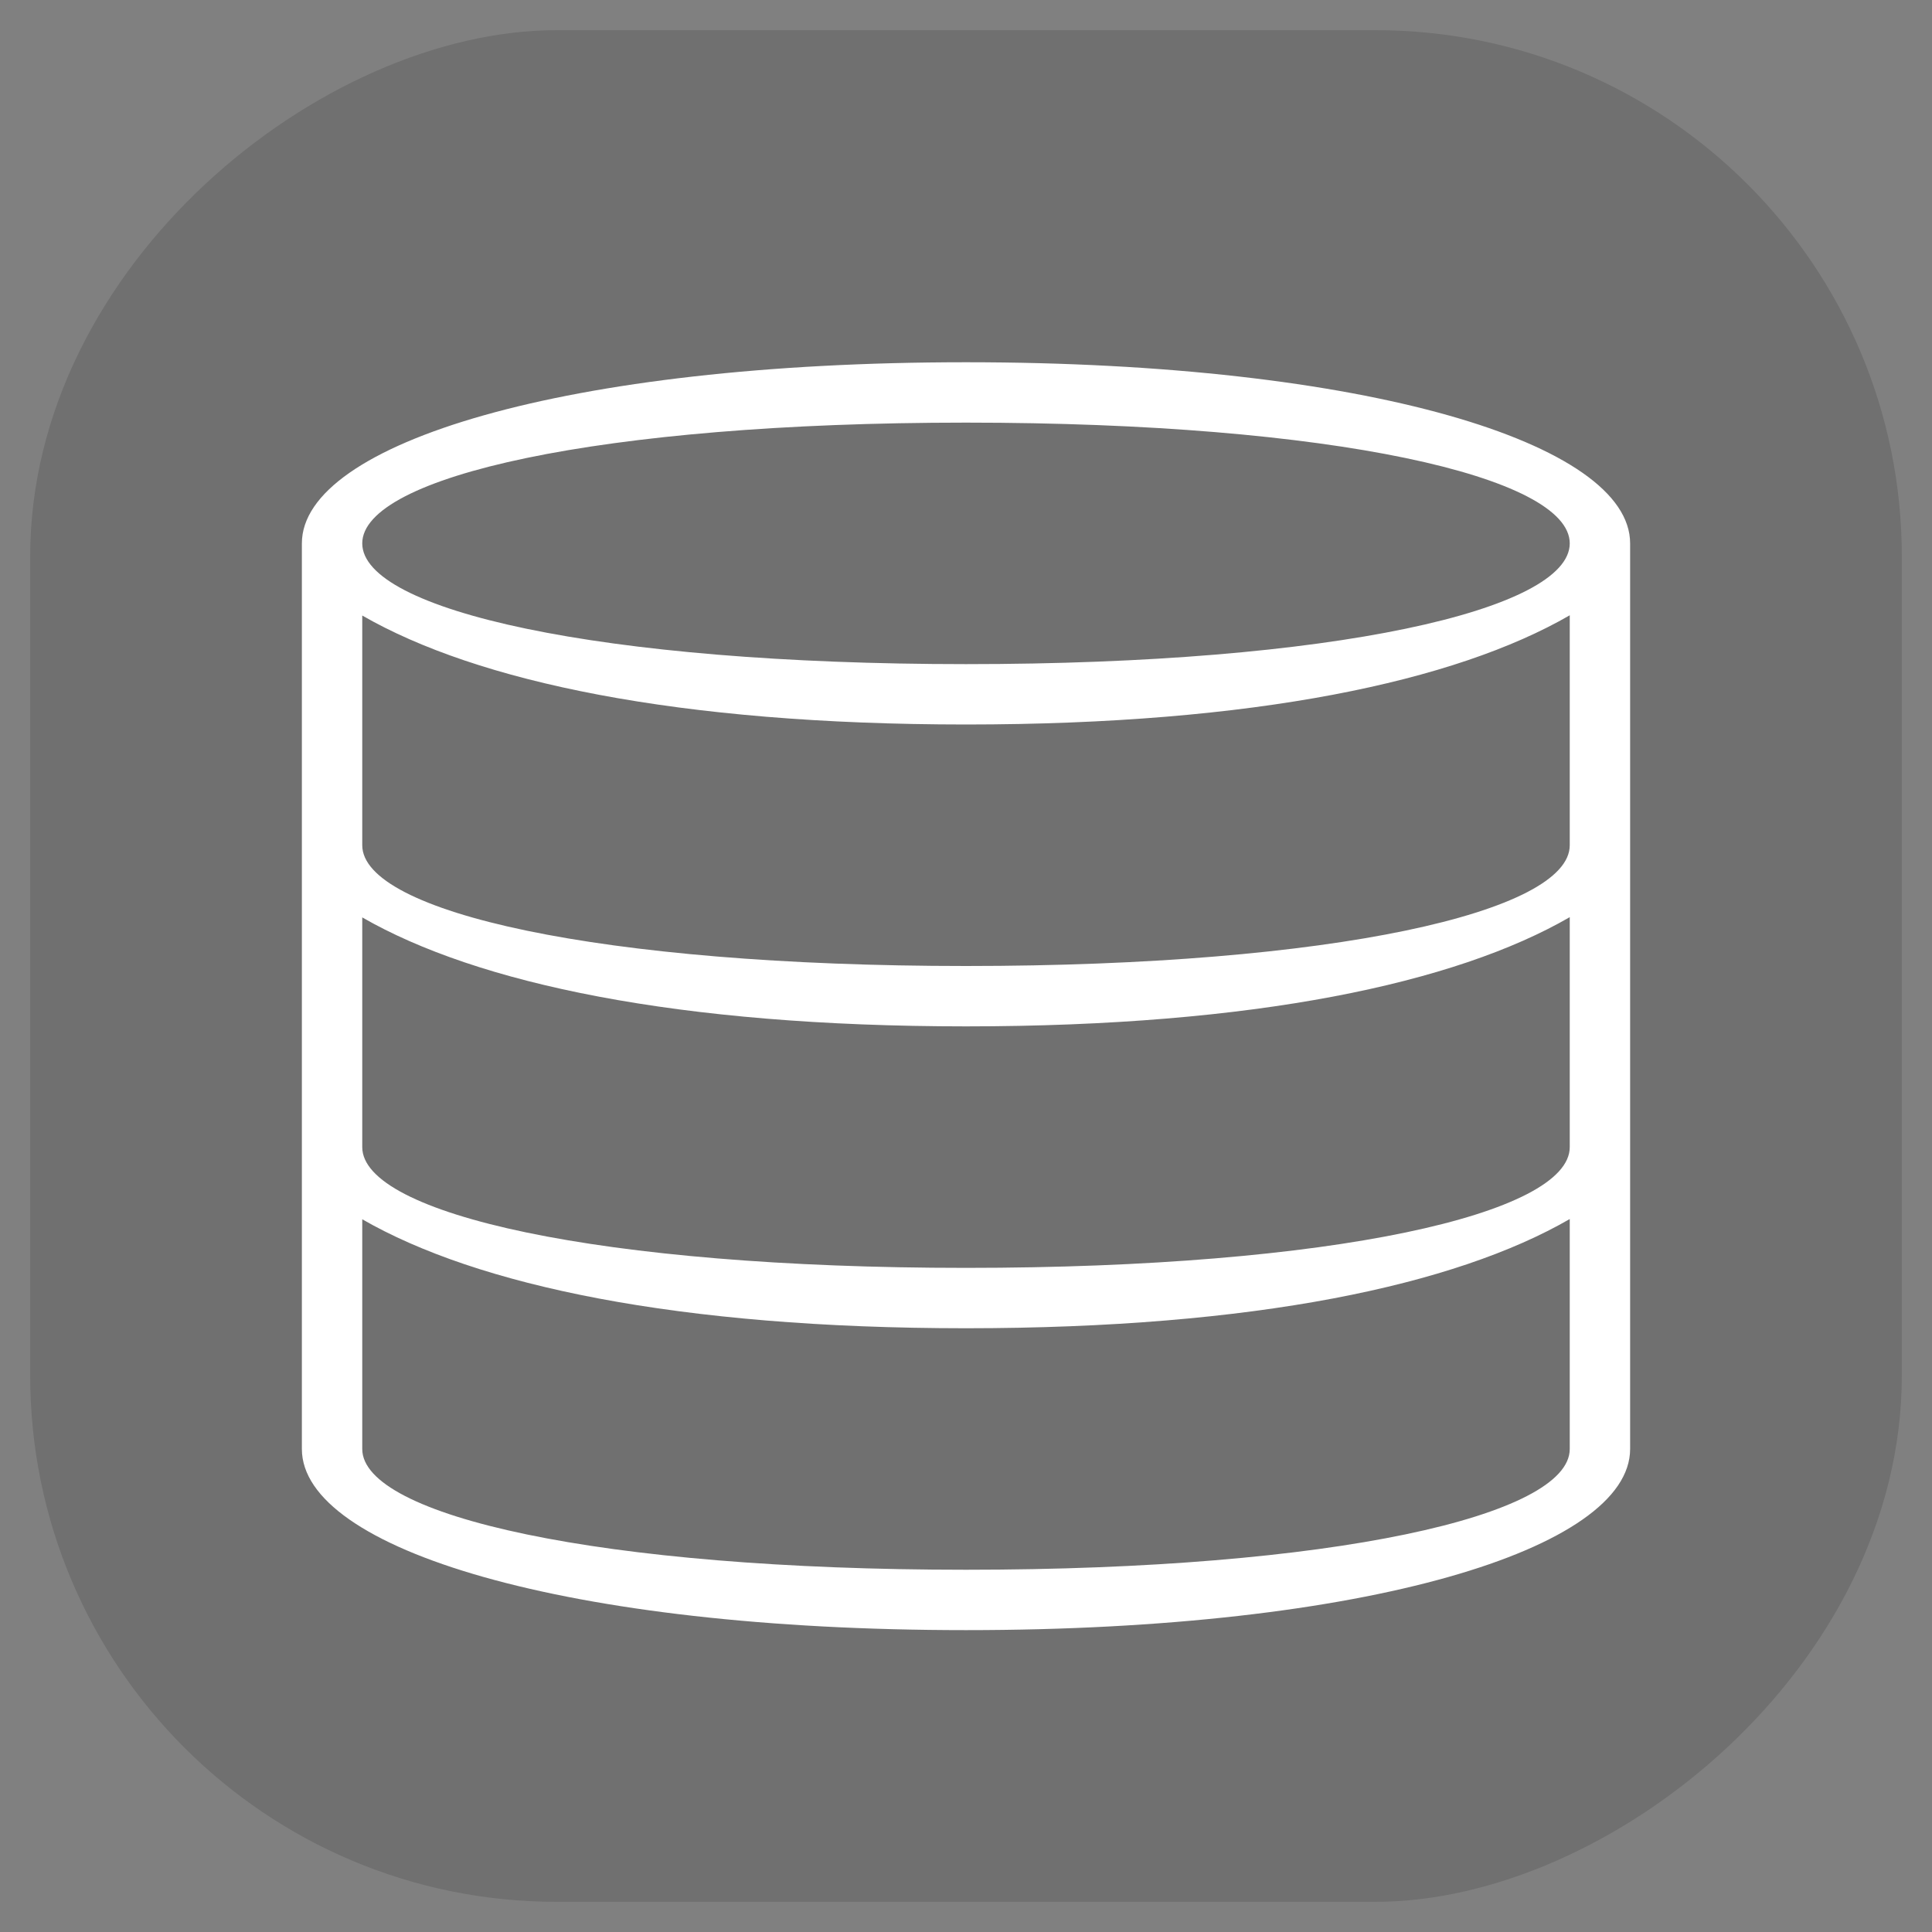 <?xml version="1.0" encoding="UTF-8" standalone="no"?>
<svg
   id="svg17"
   viewBox="0 0 32 32"
   version="1.1"
   sodipodi:docname="akonadi.svg"
   width="32"
   height="32"
   inkscape:version="1.1.1 (3bf5ae0d25, 2021-09-20)"
   xmlns:inkscape="http://www.inkscape.org/namespaces/inkscape"
   xmlns:sodipodi="http://sodipodi.sourceforge.net/DTD/sodipodi-0.dtd"
   xmlns="http://www.w3.org/2000/svg"
   xmlns:svg="http://www.w3.org/2000/svg"
   xmlns:rdf="http://www.w3.org/1999/02/22-rdf-syntax-ns#"
   xmlns:cc="http://creativecommons.org/ns#"
   xmlns:dc="http://purl.org/dc/elements/1.1/">
  <rect x="0" y="0" width="32" height="32" fill="#808080" stroke="none"/>
  <sodipodi:namedview
     id="namedview12"
     pagecolor="#c8c8c8"
     bordercolor="#999999"
     borderopacity="1"
     inkscape:pageshadow="0"
     inkscape:pageopacity="0"
     inkscape:pagecheckerboard="0"
     showgrid="true"
     inkscape:snap-smooth-nodes="true"
     inkscape:zoom="15.752768"
     inkscape:cx="-5.808503"
     inkscape:cy="15.298899"
     inkscape:window-width="1920"
     inkscape:window-height="963"
     inkscape:window-x="0"
     inkscape:window-y="40"
     inkscape:window-maximized="1"
     inkscape:current-layer="svg17">
    <inkscape:grid
       type="xygrid"
       id="grid829" />
  </sodipodi:namedview>
  <defs
     id="defs5">
    <style
       type="text/css"
       id="current-color-scheme"> .ColorScheme-Text { color:#363636; } </style>
  </defs>
  <g
     id="akonadi">
    <rect
       style="opacity:0.8;fill:#000000;fill-opacity:0.16;stroke-width:0.664;stroke-linecap:round"
       id="rect878"
       width="31"
       height="31"
       x="0.5"
       y="-31.5"
       ry="8.719"
       transform="rotate(90)" />
    <path
       id="path14"
       fill="none"
       d="M 0,0 V 32 H 32 V 0 Z" />
    <path
       id="rect881"
       style="opacity:1;fill:#ffffff;fill-rule:evenodd;stroke-linecap:round;stroke-linejoin:round;fill-opacity:1"
       d="M 16 6 C 9.373 6 5 7.343 5 9 L 5 24 C 5 25.657 9.373 27 16 27 C 22.627 27 27 25.657 27 24 L 27 19 L 27 14 L 27 9 C 27 7.343 22.627 6 16 6 z M 16 7 C 22.075 7 26 7.895 26 9 C 26 10.105 22.075 11 16 11 C 9.925 11 6 10.105 6 9 C 6 7.895 9.925 7 16 7 z M 26 10.191 L 26 14 C 26 15.105 22.075 16 16 16 C 9.925 16 6 15.105 6 14 L 6 10.195 C 7.903 11.291 11.223 11.999 16 12 C 20.78 11.999 24.102 11.288 26 10.191 z M 26 15.191 L 26 19 C 26 20.105 22.075 21 16 21 C 9.925 21 6 20.105 6 19 L 6 15.195 C 7.903 16.291 11.223 16.999 16 17 C 20.78 16.999 24.102 16.288 26 15.191 z M 26 20.191 L 26 24 C 26 25.105 22.075 26 16 26 C 9.925 26 6 25.105 6 24 L 6 20.195 C 7.903 21.291 11.223 21.999 16 22 C 20.78 21.999 24.102 21.288 26 20.191 z " />
  </g>
  <g
     id="22-22-akonadi">
    <rect
       style="opacity:0.8;fill:#000000;fill-opacity:0.16;stroke-width:0.471;stroke-linecap:round"
       id="rect990"
       width="21.995"
       height="21.995"
       x="10.003"
       y="0.003"
       ry="6"
       transform="rotate(90)" />
    <path
       id="path9"
       fill="none"
       d="M -22,10 V 32 H 0 V 10 Z" />
    <path
       id="rect1094"
       style="opacity:1;fill:#ffffff;fill-rule:evenodd;stroke-linecap:round;stroke-linejoin:round;fill-opacity:1"
       d="M -11 15 C -15.418 15 -18 15.858 -18 16.963 L -18 19.957 L -18 19.963 L -18 22.957 L -18 22.963 L -18 25.963 C -18 27.067 -15.418 28 -11 28 C -6.582 28 -4 27.071 -4 25.967 L -4 22.967 L -4 19.967 L -4 16.967 C -4 15.862 -6.582 15 -11 15 z M -11 16 C -7.134 16 -5 16.415 -5 16.967 C -5 17.519 -7.134 18 -11 18 C -14.866 18 -17 17.515 -17 16.963 C -17 16.411 -14.866 16 -11 16 z M -17 17.93 C -15.593 18.567 -13.912 19 -11 19 C -8.085 18.999 -6.403 18.568 -5 17.93 L -5 19 L -5 19.967 C -5 20.519 -7.134 21 -11 21 C -14.866 21 -17 20.515 -17 19.963 L -17 19 L -17 17.93 z M -17 20.93 C -14.955 21.728 -13.745 21.932 -11.566 21.994 C -11.378 21.998 -11.189 22 -11 22 C -10.733 22 -10.467 21.997 -10.201 21.99 C -8.169 21.882 -6.901 21.767 -5.008 20.934 L -5 20.93 L -5 22 L -5 22.967 C -5 23.519 -7.134 24 -11 24 C -14.866 24 -17 23.515 -17 22.963 L -17 22 L -17 20.93 z M -17 23.93 C -16.871 23.988 -16.73 24.045 -16.578 24.1 C -14.644 24.743 -13.593 24.936 -11.566 24.994 C -11.378 24.998 -11.189 25 -11 25 C -10.733 25 -10.467 24.997 -10.201 24.99 C -8.169 24.882 -6.901 24.767 -5.008 23.934 L -5 23.93 L -5 25.967 C -5 26.519 -7.134 27 -11 27 C -14.866 27 -17 26.515 -17 25.963 L -17 23.93 z " />
  </g>
</svg>
